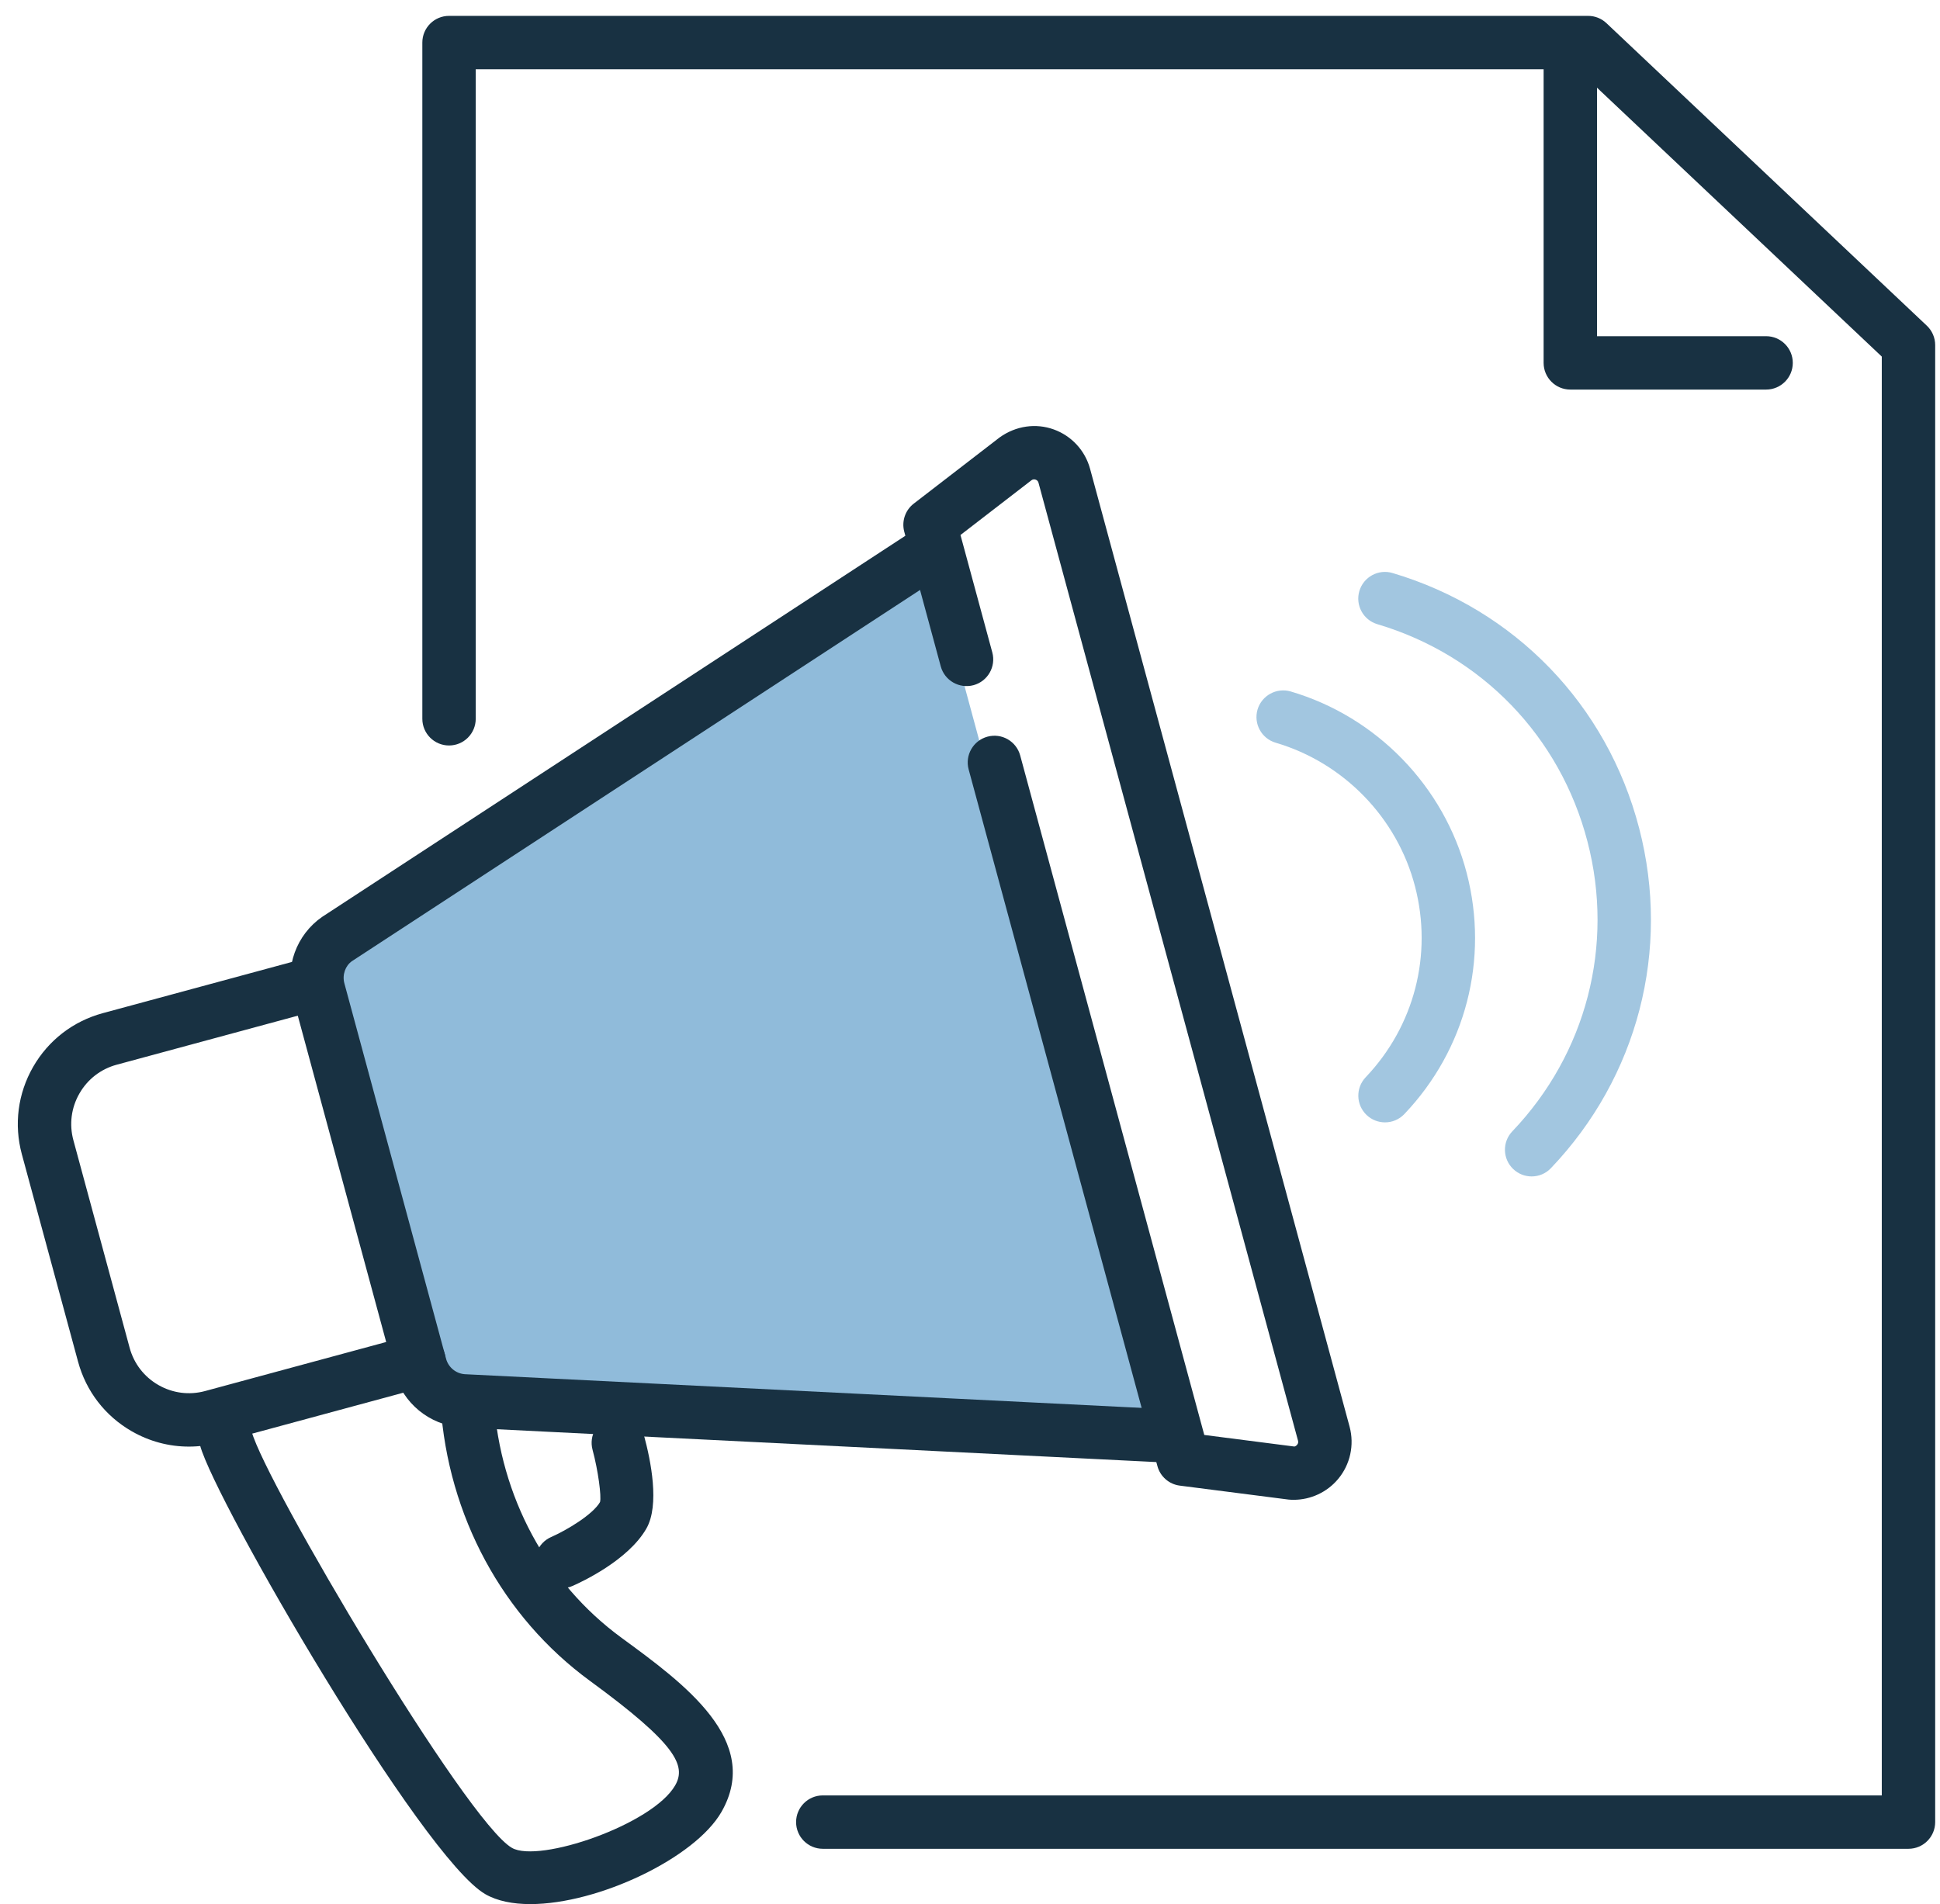 <?xml version="1.0" encoding="utf-8"?>
<!-- Generator: Adobe Illustrator 13.0.0, SVG Export Plug-In  -->
<!DOCTYPE svg PUBLIC "-//W3C//DTD SVG 1.1//EN" "http://www.w3.org/Graphics/SVG/1.1/DTD/svg11.dtd">
<svg version="1.1"
	 xmlns="http://www.w3.org/2000/svg" xmlns:xlink="http://www.w3.org/1999/xlink" xmlns:a="http://ns.adobe.com/AdobeSVGViewerExtensions/3.0/"
	 x="0px" y="0px" width="109px" height="107px" viewBox="-1 -0.892 109 107" enable-background="new -1 -0.892 109 107"
	 xml:space="preserve">
<defs>
</defs>
<g>
	<defs>
		<rect id="SVGID_1_" y="0" width="107.729" height="106.108"/>
	</defs>
	<clipPath id="SVGID_2_">
		<use xlink:href="#SVGID_1_"  overflow="visible"/>
	</clipPath>
	<path clip-path="url(#SVGID_2_)" fill="#183142" d="M106.229,103h-61c-0.828,0-1.5-0.672-1.5-1.5s0.672-1.5,1.5-1.5h59.5V19.146
		L87.632,3H25.729v36.5c0,0.828-0.672,1.5-1.5,1.5c-0.828,0-1.5-0.672-1.5-1.5v-38c0-0.828,0.672-1.5,1.5-1.5h64
		c0.383,0,0.752,0.146,1.03,0.409l18,17c0.3,0.283,0.47,0.678,0.47,1.091v83C107.729,102.328,107.057,103,106.229,103"/>
	<path clip-path="url(#SVGID_2_)" fill="#90BBDA" d="M18.449,51.816c-0.923,0.641-1.343,1.794-1.049,2.879l5.679,20.966
		c0.294,1.084,1.238,1.867,2.359,1.955l39.104,1.948L51.224,30.397L18.449,51.816z"/>
	<path clip-path="url(#SVGID_2_)" fill="#183142" d="M64.338,81.285c-0.024,0-0.05-0.001-0.075-0.002l-39.35-1.96
		c-1.798-0.141-3.286-1.375-3.747-3.074l-5.714-21.097c-0.46-1.699,0.201-3.517,1.647-4.52l33.016-21.578
		c0.692-0.451,1.622-0.258,2.077,0.436c0.453,0.693,0.257,1.623-0.436,2.076L18.775,53.119c-0.371,0.259-0.556,0.77-0.426,1.248
		l5.714,21.097c0.129,0.479,0.548,0.827,1.043,0.866l39.305,1.957c0.828,0.041,1.465,0.745,1.424,1.572
		C65.795,80.662,65.132,81.285,64.338,81.285"/>
	<path clip-path="url(#SVGID_2_)" fill="#183142" d="M9.61,80.399c-1.113,0-2.213-0.291-3.204-0.859
		c-1.497-0.859-2.57-2.25-3.021-3.916L0.227,63.968c-0.45-1.666-0.225-3.408,0.633-4.905c0.859-1.497,2.25-2.57,3.916-3.021
		l11.619-3.147c0.8-0.217,1.623,0.256,1.841,1.056c0.216,0.8-0.257,1.624-1.056,1.841L5.56,58.938
		c-0.893,0.241-1.637,0.815-2.097,1.618c-0.461,0.802-0.581,1.735-0.339,2.628L6.282,74.84c0.241,0.893,0.815,1.638,1.617,2.098
		c0.803,0.461,1.739,0.581,2.628,0.338l11.62-3.147c0.799-0.219,1.623,0.257,1.841,1.056c0.216,0.8-0.257,1.624-1.056,1.841
		l-11.62,3.147C10.75,80.324,10.178,80.399,9.61,80.399"/>
	<path clip-path="url(#SVGID_2_)" fill="#183142" d="M28.797,106.108c-0.98,0-1.854-0.171-2.526-0.557
		c-3.562-2.043-15.182-22.083-16.031-25.22c-0.215-0.8,0.257-1.623,1.057-1.84c0.794-0.218,1.622,0.256,1.84,1.057
		c0.776,2.87,12.049,21.922,14.627,23.401c1.519,0.872,7.907-1.311,9.17-3.511c0.635-1.109,0.07-2.322-4.786-5.873
		c-4.913-3.595-7.974-9.259-8.397-15.539c-0.055-0.826,0.57-1.542,1.397-1.598c0.818-0.048,1.542,0.569,1.597,1.396
		c0.363,5.395,2.977,10.249,7.174,13.318c3.524,2.578,7.912,5.786,5.616,9.787C38.052,103.518,32.614,106.108,28.797,106.108"/>
	<path clip-path="url(#SVGID_2_)" fill="#183142" d="M30.569,88.355c-0.577,0-1.128-0.335-1.375-0.898
		c-0.332-0.757,0.013-1.641,0.77-1.975c0.902-0.397,2.351-1.272,2.749-1.967c0.084-0.313-0.1-1.749-0.42-2.937
		c-0.216-0.8,0.258-1.623,1.056-1.839c0.806-0.226,1.622,0.256,1.84,1.055c0.373,1.379,0.887,3.89,0.126,5.214
		c-1.021,1.782-3.632,2.995-4.144,3.221C30.975,88.315,30.771,88.355,30.569,88.355"/>
	<path clip-path="url(#SVGID_2_)" fill="#183142" d="M71.683,83.389c-0.094,0-0.188-0.004-0.283-0.013l-6.112-0.784
		c-0.603-0.077-1.099-0.51-1.257-1.095L53.424,42.346c-0.216-0.8,0.257-1.624,1.056-1.841c0.803-0.217,1.623,0.256,1.84,1.056
		l10.343,38.184l5.059,0.65c0.03,0,0.103-0.031,0.157-0.098c0.058-0.068,0.074-0.146,0.051-0.231L57.349,26.237
		c-0.021-0.086-0.077-0.145-0.16-0.175c-0.082-0.029-0.162-0.019-0.234,0.032l-3.99,3.078l1.788,6.598
		c0.216,0.8-0.256,1.624-1.055,1.841c-0.799,0.212-1.624-0.256-1.841-1.056l-2.05-7.565c-0.158-0.586,0.052-1.21,0.532-1.581
		l4.833-3.726c0.915-0.651,2.031-0.805,3.032-0.444c1,0.359,1.764,1.186,2.042,2.212l14.582,53.83
		c0.276,1.026,0.036,2.126-0.647,2.941C73.559,82.965,72.642,83.389,71.683,83.389"/>
	<path clip-path="url(#SVGID_2_)" fill="#A2C6E0" d="M76.818,62.179c-0.371,0-0.743-0.137-1.034-0.413
		c-0.6-0.571-0.624-1.521-0.053-2.121c2.734-2.874,3.771-6.883,2.773-10.724c-1.002-3.856-4.003-6.951-7.832-8.077
		c-0.793-0.234-1.249-1.068-1.016-1.863c0.234-0.795,1.076-1.247,1.862-1.016c4.834,1.422,8.622,5.331,9.889,10.202
		c1.261,4.851-0.05,9.916-3.503,13.546C77.61,62.022,77.215,62.179,76.818,62.179"/>
	<path clip-path="url(#SVGID_2_)" fill="#A2C6E0" d="M85.056,65.217c-0.372,0-0.745-0.138-1.035-0.415
		c-0.6-0.571-0.622-1.521-0.05-2.12c4.159-4.361,5.739-10.446,4.224-16.276c-1.535-5.913-5.95-10.482-11.807-12.222
		c-0.795-0.236-1.247-1.071-1.011-1.865s1.072-1.247,1.865-1.01c6.874,2.042,12.053,7.403,13.856,14.343
		c1.777,6.841-0.076,13.982-4.958,19.1C85.847,65.062,85.452,65.217,85.056,65.217"/>
	<path clip-path="url(#SVGID_2_)" fill="#183142" d="M98.229,21h-11c-0.828,0-1.5-0.672-1.5-1.5v-17c0-0.828,0.672-1.5,1.5-1.5
		s1.5,0.672,1.5,1.5V18h9.5c0.828,0,1.5,0.672,1.5,1.5S99.057,21,98.229,21"/>
</g>
</svg>
